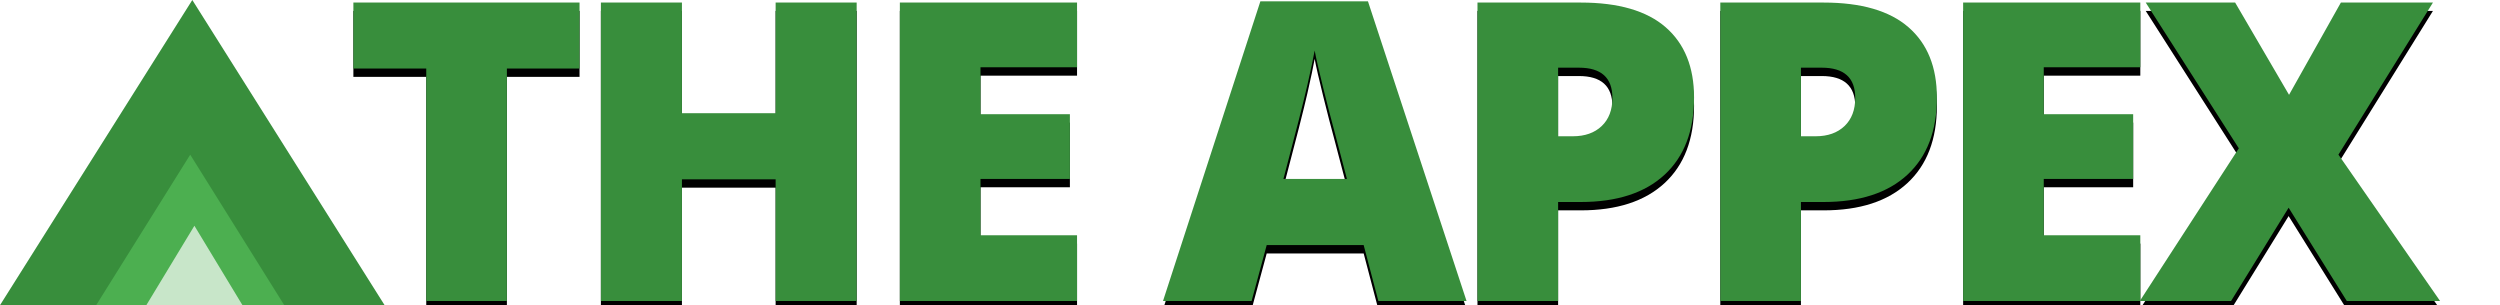 <?xml version="1.0" encoding="UTF-8"?>
<svg width="598px" height="73px" viewBox="0 0 598 73" version="1.1" xmlns="http://www.w3.org/2000/svg" xmlns:xlink="http://www.w3.org/1999/xlink">
    <!-- Generator: Sketch 50.2 (55047) - http://www.bohemiancoding.com/sketch -->
    <title>Dribbble</title>
    <desc>Created with Sketch.</desc>
    <defs>
        <path d="M264.247,155 L244.96,155 L244.96,99.385 L227.528,99.385 L227.528,83.613 L281.629,83.613 L281.629,99.385 L264.247,99.385 L264.247,155 Z M347.916,155 L328.531,155 L328.531,125.898 L306.119,125.898 L306.119,155 L286.735,155 L286.735,83.613 L306.119,83.613 L306.119,110.078 L328.531,110.078 L328.531,83.613 L347.916,83.613 L347.916,155 Z M400.629,155 L358.246,155 L358.246,83.613 L400.629,83.613 L400.629,99.092 L377.533,99.092 L377.533,110.322 L398.92,110.322 L398.92,125.801 L377.533,125.801 L377.533,139.277 L400.629,139.277 L400.629,155 Z M472.704,155 L469.188,141.621 L445.995,141.621 L442.382,155 L421.19,155 L444.481,83.32 L470.214,83.32 L493.798,155 L472.704,155 Z M465.185,125.801 L462.108,114.082 C461.392,111.478 460.521,108.109 459.496,103.975 C458.471,99.84 457.795,96.878 457.47,95.088 C457.177,96.748 456.599,99.482 455.736,103.291 C454.874,107.1 452.961,114.603 449.999,125.801 L465.185,125.801 Z M548.219,106.318 C548.219,114.294 545.867,120.454 541.164,124.8 C536.46,129.146 529.779,131.318 521.12,131.318 L515.7,131.318 L515.7,155 L496.413,155 L496.413,83.613 L521.12,83.613 C530.137,83.613 536.907,85.583 541.432,89.521 C545.957,93.46 548.219,99.059 548.219,106.318 Z M515.7,115.596 L519.215,115.596 C522.113,115.596 524.416,114.782 526.125,113.154 C527.834,111.527 528.688,109.281 528.688,106.416 C528.688,101.598 526.019,99.189 520.68,99.189 L515.7,99.189 L515.7,115.596 Z M606.303,106.318 C606.303,114.294 603.951,120.454 599.247,124.8 C594.543,129.146 587.862,131.318 579.203,131.318 L573.783,131.318 L573.783,155 L554.496,155 L554.496,83.613 L579.203,83.613 C588.22,83.613 594.991,85.583 599.516,89.521 C604.041,93.46 606.303,99.059 606.303,106.318 Z M573.783,115.596 L577.299,115.596 C580.196,115.596 582.499,114.782 584.208,113.154 C585.917,111.527 586.772,109.281 586.772,106.416 C586.772,101.598 584.102,99.189 578.764,99.189 L573.783,99.189 L573.783,115.596 Z M654.963,155 L612.58,155 L612.58,83.613 L654.963,83.613 L654.963,99.092 L631.867,99.092 L631.867,110.322 L653.254,110.322 L653.254,125.801 L631.867,125.801 L631.867,139.277 L654.963,139.277 L654.963,155 Z M726.669,155 L704.355,155 L690.439,132.686 L676.669,155 L654.843,155 L678.525,118.477 L656.259,83.613 L677.646,83.613 L690.537,105.684 L702.939,83.613 L724.96,83.613 L702.353,119.99 L726.669,155 Z" id="path-1"></path>
        <filter x="-1.4%" y="-7.0%" width="102.8%" height="119.5%" filterUnits="objectBoundingBox" id="filter-2">
            <feOffset dx="0" dy="2" in="SourceAlpha" result="shadowOffsetOuter1"></feOffset>
            <feGaussianBlur stdDeviation="2" in="shadowOffsetOuter1" result="shadowBlurOuter1"></feGaussianBlur>
            <feColorMatrix values="0 0 0 0 0.784   0 0 0 0 0.902   0 0 0 0 0.788  0 0 0 1 0" type="matrix" in="shadowBlurOuter1"></feColorMatrix>
        </filter>
    </defs>
    <g id="Page-1" stroke="none" stroke-width="1" fill="none" fill-rule="evenodd">
        <g id="Dribbble" transform="translate(-143, -83)">
            <g id="Logo" transform="translate(143, 83)">
                <polygon id="Triangle" fill="#388E3C" points="46 0 92 73 0 73"></polygon>
                <polygon id="Triangle" fill="#4CAF50" points="45.5 37 68 73 23 73"></polygon>
                <polygon id="Triangle" fill="#C8E6C9" points="46.5 54 58 73 35 73"></polygon>
            </g>
            <g id="the-appex">
                <use fill="black" fill-opacity="1" filter="url(#filter-2)" xlink:href="#path-1"></use>
                <use fill="#388E3C" fill-rule="evenodd" xlink:href="#path-1"></use>
            </g>
        </g>
    </g>
</svg>